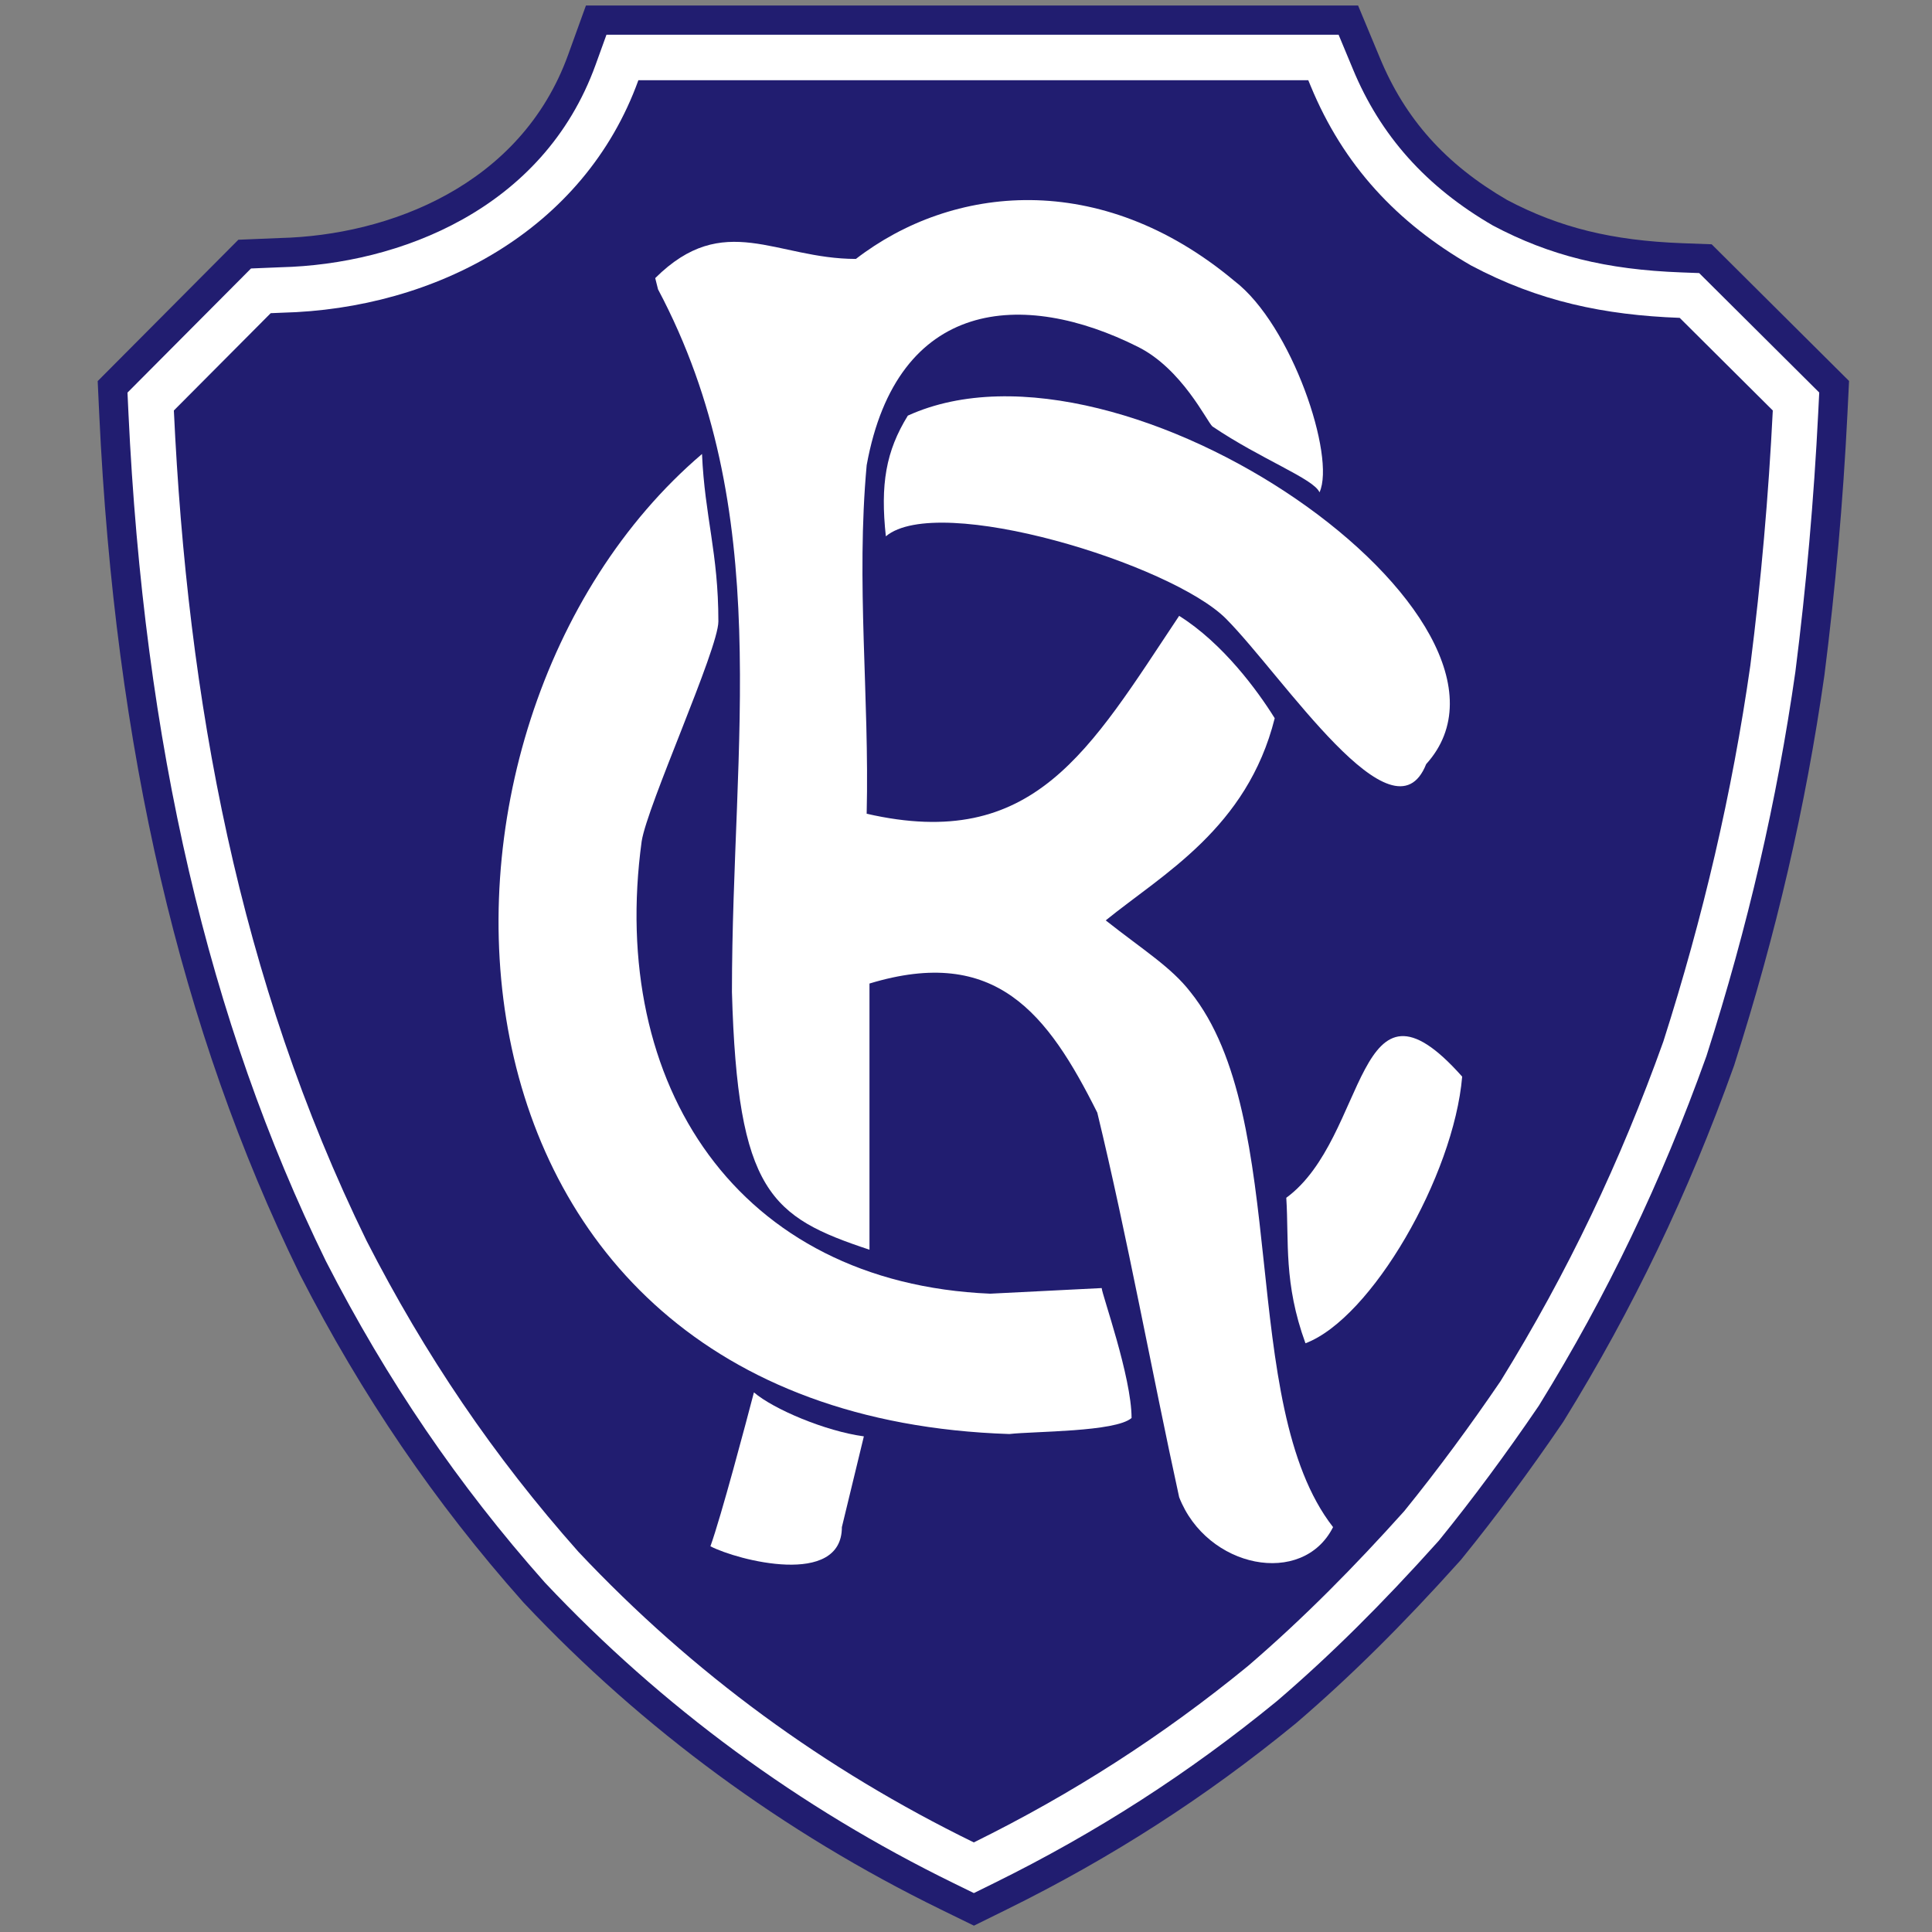 <?xml version="1.0" encoding="iso-8859-1"?>
<!-- Generator: Adobe Illustrator 24.0.1, SVG Export Plug-In . SVG Version: 6.00 Build 0)  -->
<svg version="1.1" id="Layer_1" xmlns="http://www.w3.org/2000/svg" xmlns:xlink="http://www.w3.org/1999/xlink" x="0px" y="0px"
	 viewBox="0 0 600 600" style="enable-background:new 0 0 600 600;" xml:space="preserve">
<rect x="0" y="0" width="600" height="600" fill="#808080" stroke="none"/>
<path style="fill:#211D70;" d="M406.296,1.708H181.97l-5.536,15.318c-14.707,40.696-55.847,56.073-89.447,56.892l-12.96,0.536
	l-43.689,43.902l0.478,10.209c4.876,104.084,25.219,191.415,62.19,266.982l0.193,0.385c19.228,37.529,41.833,70.71,69.107,101.432
	l0.23,0.259l0.235,0.251c36.928,39.188,80.483,71.204,129.455,95.151l10.234,5.003l10.218-5.038
	c32.436-15.987,61.737-34.837,89.572-57.628l0.211-0.17l0.204-0.177c16.723-14.352,32.827-30.3,50.679-50.195l0.386-0.432
	l0.367-0.452c10.446-12.878,20.905-26.992,31.084-41.942l0.289-0.427l0.27-0.434c21.335-34.519,38.56-70.45,52.666-109.852
	l0.136-0.374l0.12-0.383c12.977-40.606,22.101-80.049,27.892-120.584l0.049-0.357c3.382-26.629,5.782-53.867,7.131-80.95
	l0.512-10.316l-42.668-42.451l-9.07-0.337c-21.847-0.815-38.143-4.832-54.396-13.389c-19.152-11.111-31.76-25.196-39.634-44.317
	l-6.71-16.112H406.296z"/>
<path style="fill:#FFFFFF;" d="M406.296,10.788H188.342l-3.37,9.323c-16.263,45.004-61.163,61.993-97.763,62.886l-9.254,0.381
	l-38.362,38.547l0.292,6.215c4.816,102.821,24.861,188.985,61.278,263.417l0.116,0.23c18.873,36.843,41.057,69.405,67.817,99.549
	l0.14,0.158l0.143,0.151c36.178,38.39,78.852,69.752,126.837,93.221l6.228,3.046l6.221-3.065
	c31.809-15.681,60.542-34.164,87.836-56.512l0.252-0.211c16.414-14.091,32.251-29.777,49.832-49.374l0.237-0.26l0.223-0.275
	c10.288-12.686,20.595-26.593,30.633-41.337l0.175-0.256l0.166-0.266c20.993-33.972,37.952-69.345,51.839-108.137l0.084-0.23
	l0.074-0.23c12.821-40.12,21.831-79.079,27.55-119.107c3.382-26.618,5.76-53.622,7.098-80.472l0.314-6.28l-37.286-37.095
	l-5.521-0.207c-23.373-0.87-40.875-5.219-58.46-14.515c-20.775-12.015-35.053-27.978-43.63-48.806l-4.368-10.491H406.296z"/>
<path style="fill:#211D70;" d="M436.077,469.319c10.604-13.075,20.631-26.732,29.928-40.388
	c20.919-33.848,37.189-68.133,50.558-105.471c12.348-38.644,21.356-77.143,27.021-116.804c3.34-26.295,5.665-52.88,6.973-79.176
	l-28.91-28.767c-23.389-0.871-43.727-5.083-64.797-16.27c-22.953-13.221-39.658-31.089-49.83-55.787l-0.725-1.744H198.257
	c-16.852,46.635-63.053,71.04-110.704,72.204l-3.486,0.146L53.994,127.48c4.212,89.927,20.194,176.803,59.853,257.869
	c18.161,35.449,39.373,66.826,65.814,96.61c35.592,37.771,76.415,67.555,122.761,90.218c30.653-15.109,58.691-33.122,85.132-54.771
	C404.986,502.442,420.821,486.316,436.077,469.319z"/>
<g>
	<path style="fill:#FFFFFF;" d="M268.28,446.074l-6.827,28.186c0,18.74-32.398,10.315-40.824,5.955
		c3.341-9.296,11.041-38.353,13.51-47.796C240.242,437.649,256.368,444.476,268.28,446.074z"/>
	<path style="fill:#FFFFFF;" d="M275.109,166.558c-1.744-16.124,0-26.438,6.827-37.481c67.264-30.653,201.064,63.923,160.97,108.233
		c-10.171,25.569-44.312-27.166-62.179-45.183C363.729,175.131,291.379,152.903,275.109,166.558z"/>
	<path style="fill:#FFFFFF;" d="M313.462,445.35c-187.554-6.103-194.384-219.952-95.448-304.36
		c0.871,19.612,5.085,30.655,5.085,52.01c0,8.572-22.082,57.094-23.825,68.28c-10.315,75.69,29.781,137.143,108.231,140.486
		l34.639-1.744c0,1.744,9.275,27.563,9.275,40.346C346.482,444.725,321.161,444.476,313.462,445.35z"/>
	<path style="fill:#FFFFFF;" d="M340.775,345.542c-15.4-30.799-31.526-52.009-70.751-40.095v82.662
		c-30.653-10.168-40.969-17.869-42.713-80.048c0-77.579,13.656-149.2-22.953-218.208l-0.872-3.486
		c21.356-21.211,37.481-5.956,62.324-5.956c29.783-22.955,75.836-28.039,117.531,6.828c17.87,13.656,31.526,54.625,26.443,65.666
		c-1.747-4.214-18.018-10.17-33.271-20.483c-1.744-1.599-9.441-17.869-23.099-24.699c-35.594-17.869-74.819-15.254-84.261,36.755
		c-3.343,36.612,0.871,71.623,0,108.235c52.007,11.913,69.151-19.613,97.044-61.455c13.657,8.571,24.447,23.37,29.678,31.796
		c-8.569,34.14-34.762,48.398-52.486,62.78c11.769,9.296,20.34,14.529,26.295,22.228c31.526,39.225,14.383,127.846,44.311,166.2
		c-9.444,18.74-39.227,12.785-47.798-9.3C357.771,426.463,350.072,383.894,340.775,345.542z"/>
	<path style="fill:#FFFFFF;" d="M405.423,417.164c-6.828-18.742-5.085-31.526-5.957-45.182
		c25.569-18.739,21.355-75.107,54.625-37.628C451.476,365.154,425.907,409.463,405.423,417.164z"/>
</g>
</svg>
